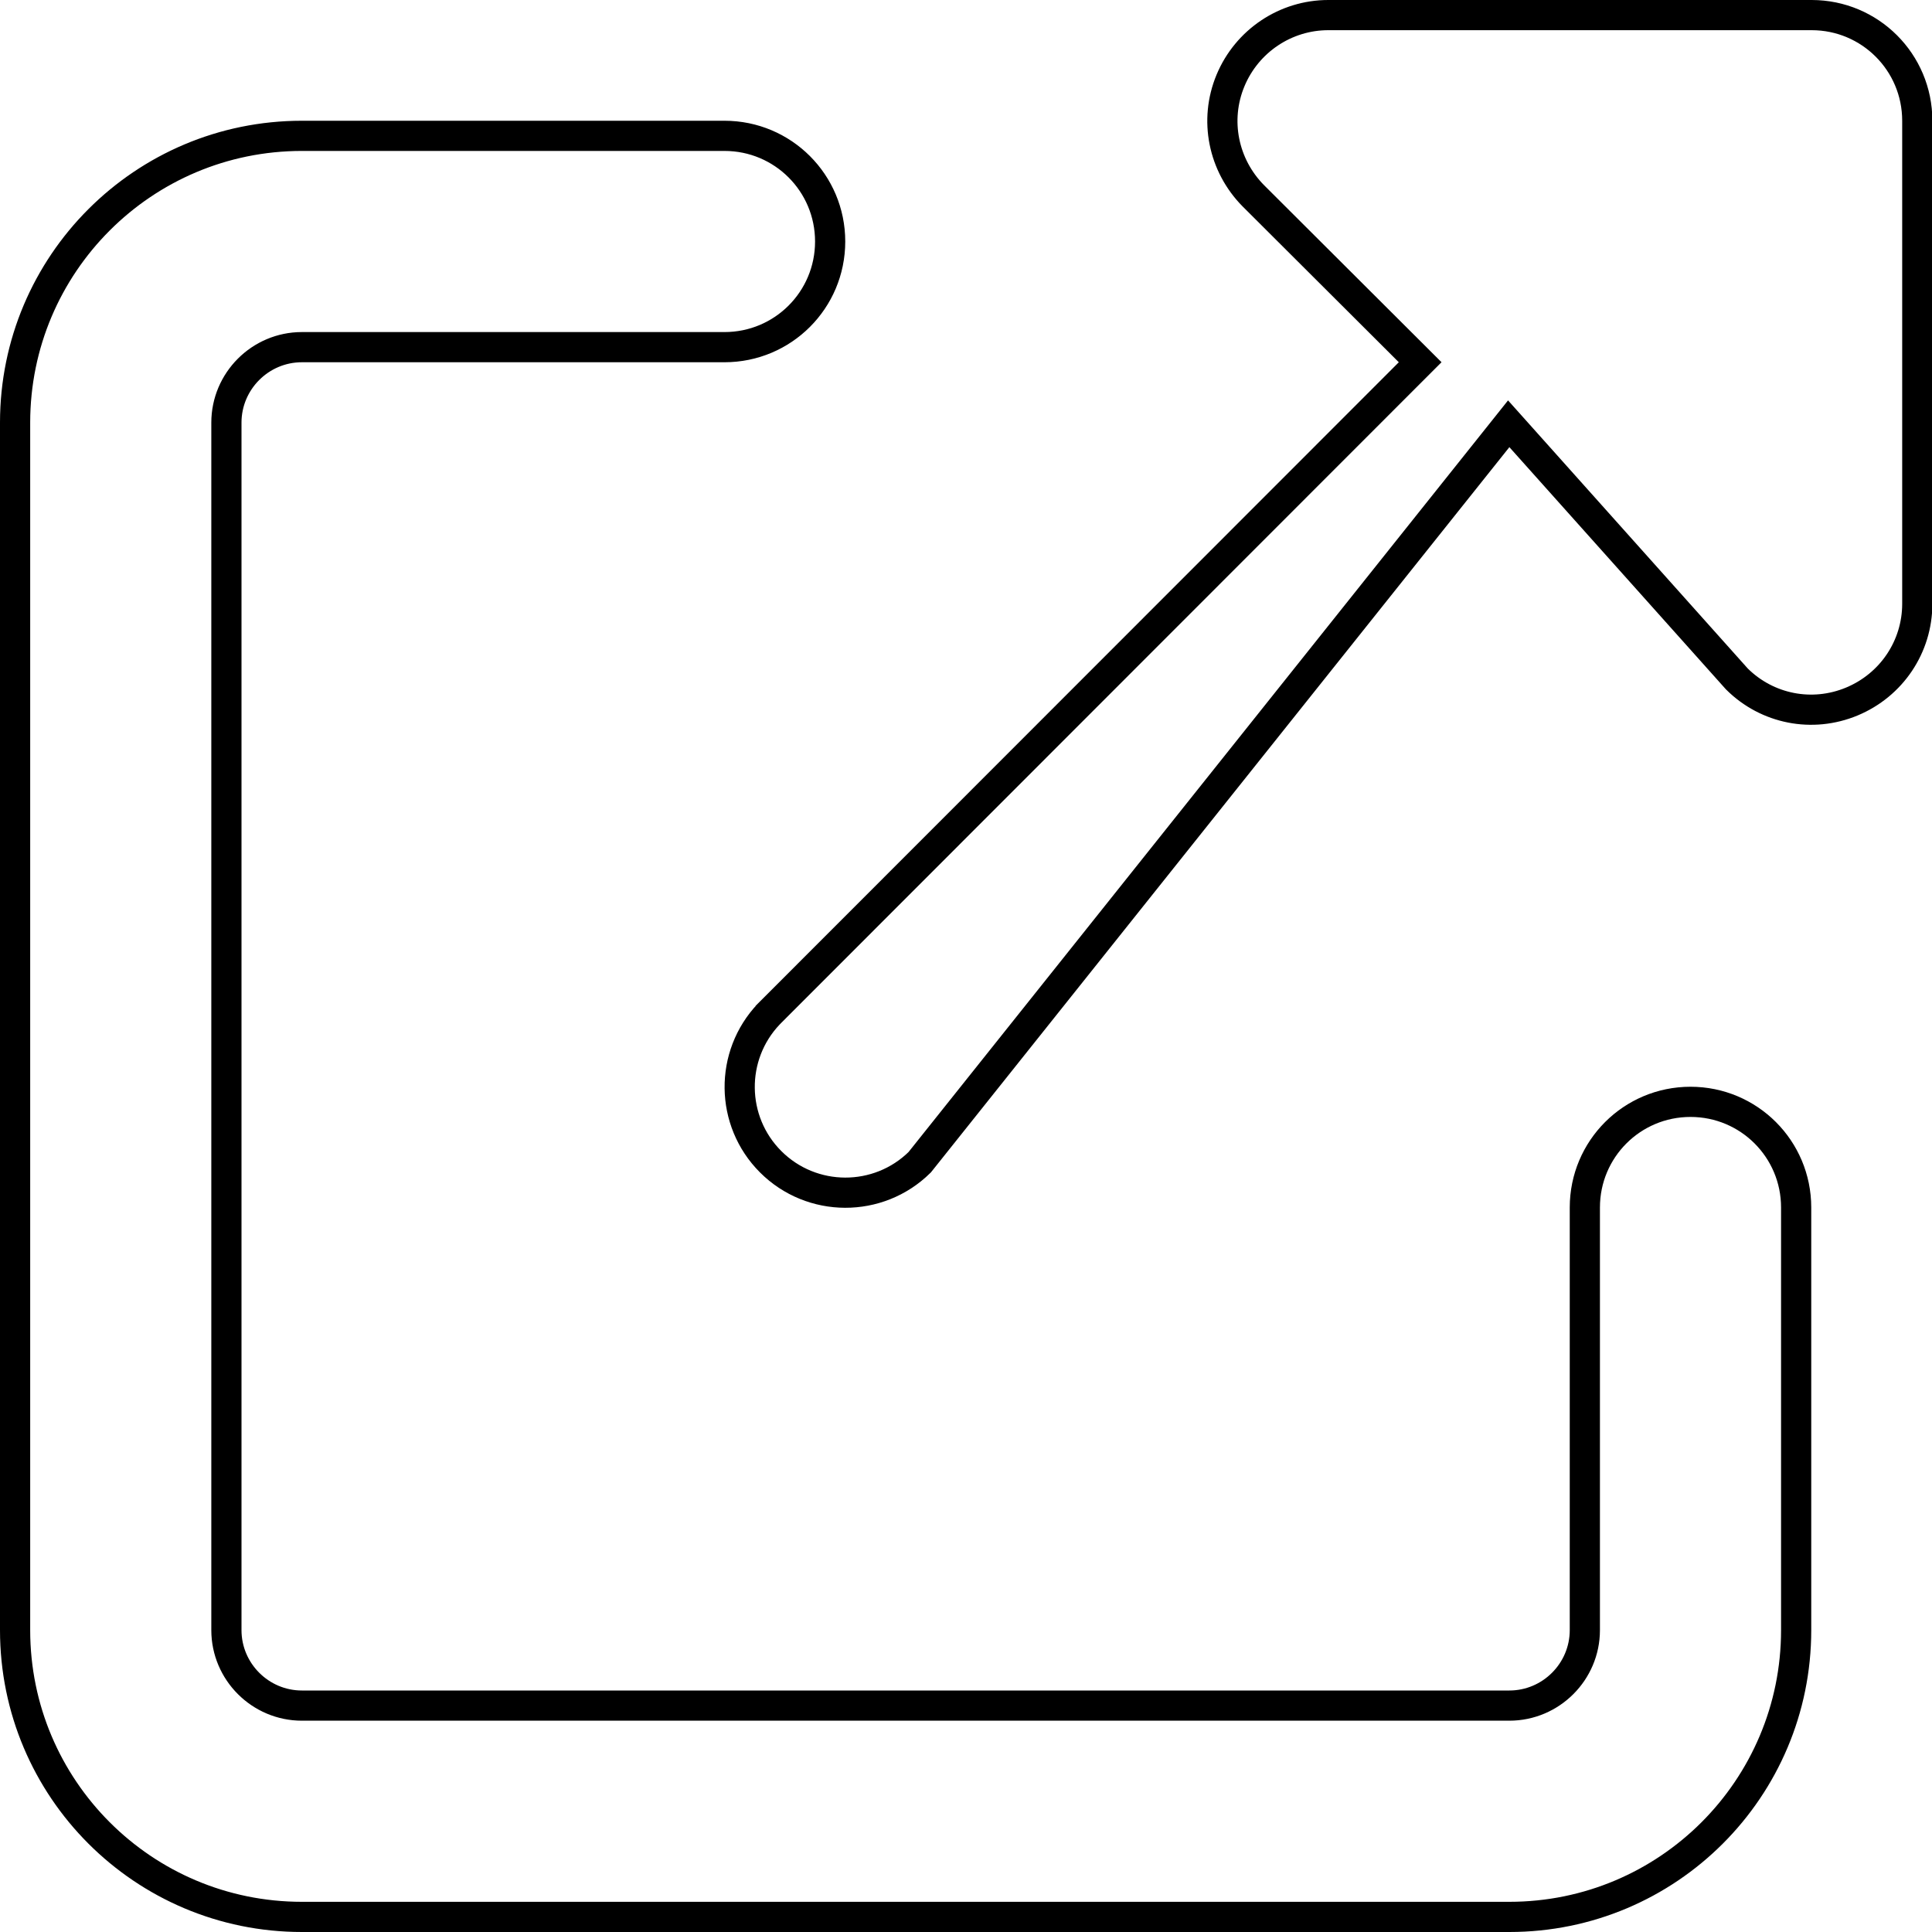 <svg width="512" height="512" viewBox="0 0 512 512" fill="none" xmlns="http://www.w3.org/2000/svg">
<g clip-path="url(#clip0_53_33)">
<path d="M80 36H192C207.491 36 220 48.509 220 64C220 79.491 207.491 92 192 92H80C68.991 92 60 100.991 60 112V432C60 443.009 68.991 452 80 452H400C411.009 452 420 443.009 420 432V320C420 304.509 432.509 292 448 292C463.491 292 476 304.509 476 320V432C476 473.991 441.991 508 400 508H80C38.009 508 4 473.991 4 432V112C4 70.009 38.009 36 80 36ZM352 4H480.1C495.59 4 508.1 16.509 508.1 32V160C508.1 171.371 501.284 181.523 490.762 185.907C480.283 190.273 468.343 187.936 460.291 179.933L402.982 115.834L399.825 112.304L396.873 116.006L243.729 308.009C232.781 318.807 215.12 318.763 204.229 307.872C193.462 297.105 193.293 279.72 203.724 268.746L204.229 268.229L204.229 268.228L373.529 98.827L376.359 95.996L373.525 93.168L332.142 51.885C324.158 43.811 321.725 31.823 326.093 21.339C330.474 10.823 340.722 4 352 4Z" stroke="black" stroke-width="8"/>
</g>
<defs>
<clipPath id="clip0_53_33">
<rect width="512" height="512" fill="white"/>
</clipPath>
</defs>
</svg>

